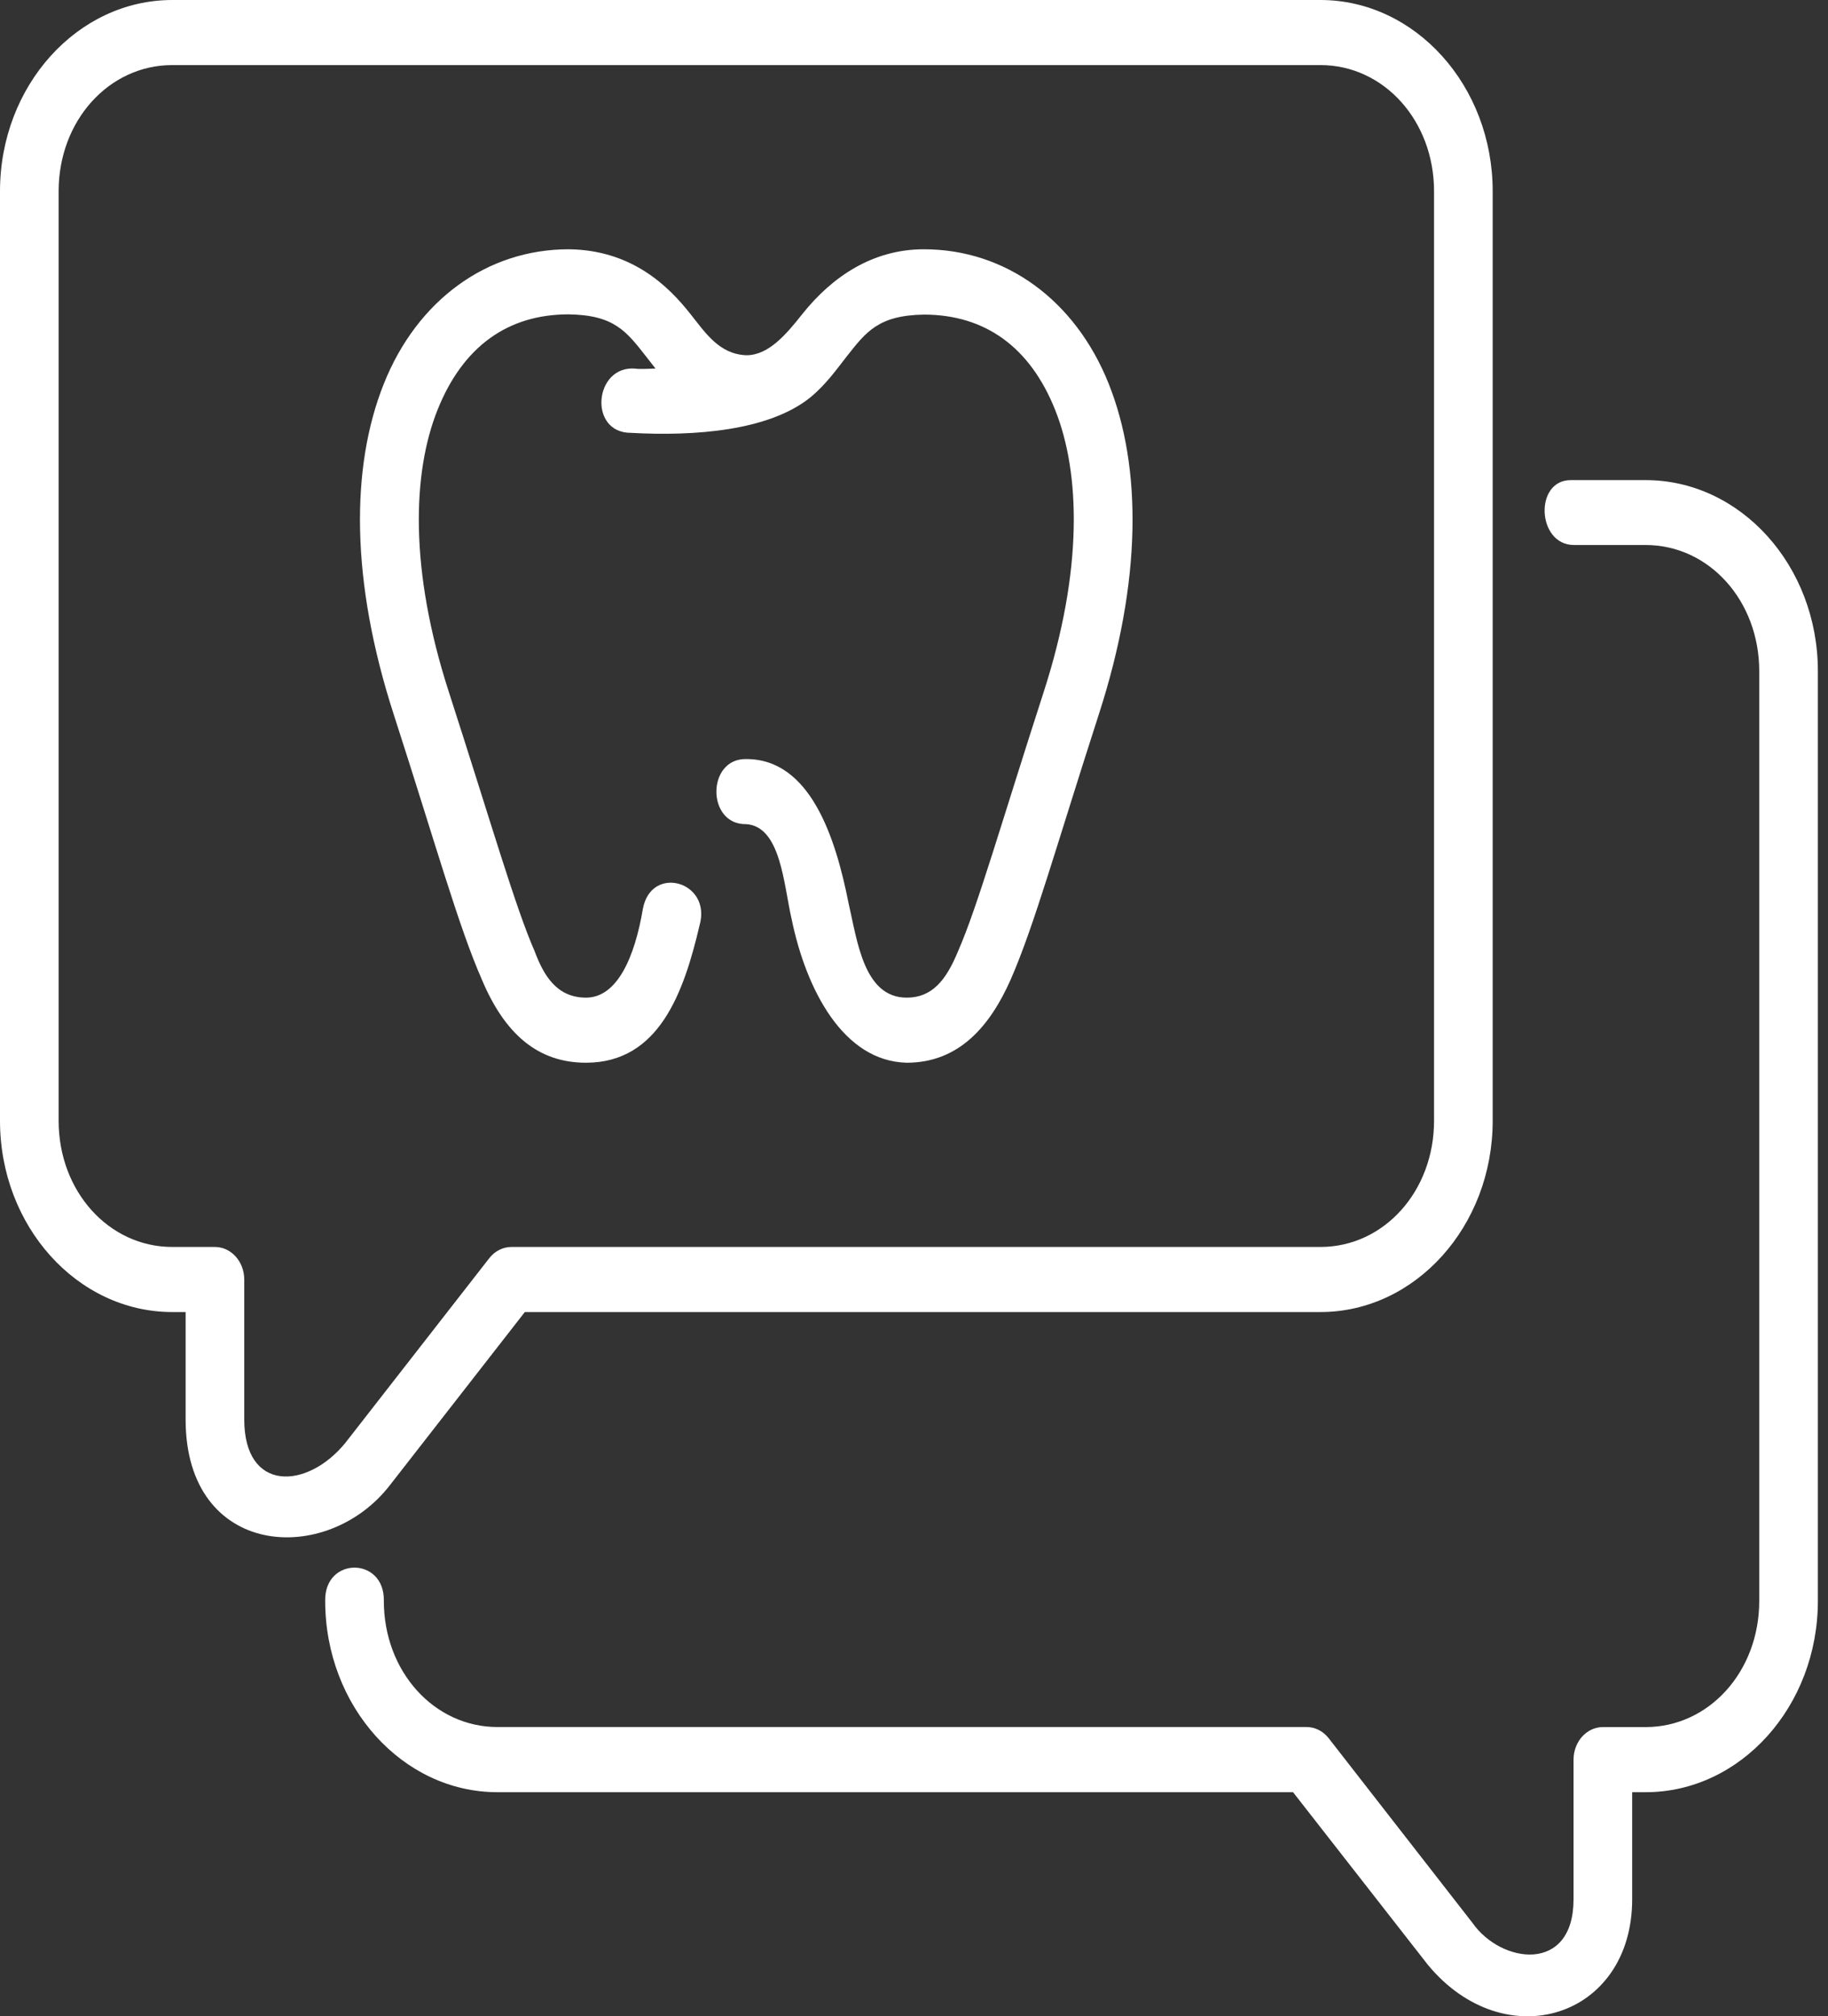 <svg width="39" height="43" viewBox="0 0 39 43" fill="none" xmlns="http://www.w3.org/2000/svg">
<rect x="0" y="0" width="39" height="43" fill="#333333" stroke="none"/>
<path d="M3.675 0C1.65 0 0 1.831 0 4.078V23.903C0 26.15 1.65 27.981 3.675 27.981H3.96V30.271C3.96 33.232 6.98 33.417 8.325 31.665L11.197 27.981H28.171C30.196 27.981 31.846 26.15 31.846 23.903V4.078C31.846 1.831 30.196 0 28.171 0H3.675ZM3.675 1.388H28.171C29.525 1.388 30.595 2.576 30.595 4.078V23.903C30.595 25.405 29.525 26.593 28.171 26.593H10.911C10.73 26.593 10.557 26.68 10.438 26.833L7.368 30.771C6.552 31.772 5.211 31.83 5.211 30.272V27.288C5.211 26.904 4.931 26.593 4.585 26.593H3.675C2.321 26.593 1.251 25.405 1.251 23.903V4.078C1.251 2.576 2.321 1.388 3.675 1.388ZM12.133 5.316C10.392 5.316 8.902 6.399 8.189 8.184C7.476 9.969 7.482 12.395 8.397 15.226C9.302 18.026 9.78 19.751 10.281 20.892C10.766 22.044 11.469 22.664 12.502 22.664C14.067 22.664 14.592 21.154 14.926 19.729C15.188 18.801 13.894 18.428 13.716 19.381C13.541 20.417 13.167 21.276 12.502 21.276C11.86 21.276 11.59 20.773 11.407 20.288C10.993 19.343 10.487 17.576 9.575 14.754C8.736 12.16 8.795 10.092 9.334 8.743C9.872 7.395 10.829 6.705 12.128 6.704C13.109 6.717 13.367 7.072 13.786 7.605C13.848 7.684 13.918 7.774 13.985 7.86C13.819 7.866 13.639 7.875 13.56 7.862C12.676 7.779 12.541 9.231 13.458 9.231C14.811 9.306 16.398 9.191 17.286 8.477C17.627 8.196 17.852 7.872 18.062 7.605C18.48 7.074 18.741 6.725 19.715 6.709C21.012 6.712 21.975 7.396 22.512 8.743C23.051 10.092 23.107 12.16 22.268 14.754C21.355 17.576 20.854 19.343 20.439 20.288C20.186 20.902 19.888 21.276 19.345 21.276C18.426 21.276 18.29 20.061 18.103 19.257C17.831 17.885 17.296 16.188 15.924 16.188C15.071 16.167 15.071 17.598 15.924 17.576C16.659 17.631 16.718 18.857 16.889 19.6C17.198 21.099 17.986 22.632 19.345 22.664C20.471 22.664 21.13 21.866 21.562 20.892C22.063 19.751 22.541 18.026 23.446 15.226C24.361 12.395 24.366 9.969 23.654 8.184C22.941 6.399 21.451 5.316 19.71 5.316C18.616 5.316 17.752 5.903 17.12 6.694C16.757 7.155 16.387 7.576 15.924 7.576C15.34 7.555 15.045 7.089 14.728 6.694C14.264 6.105 13.484 5.334 12.141 5.316C12.139 5.316 12.136 5.316 12.133 5.316ZM33.511 10.239C32.729 10.239 32.789 11.618 33.576 11.623H35.109C36.463 11.623 37.533 12.811 37.533 14.313V34.143C37.533 35.645 36.463 36.832 35.109 36.832H34.199C33.854 36.831 33.573 37.14 33.571 37.524V40.506C33.571 42.091 32.026 41.883 31.415 41.008L28.345 37.067C28.226 36.916 28.054 36.83 27.873 36.831H10.613C9.259 36.831 8.189 35.643 8.189 34.141C8.208 33.195 6.919 33.195 6.938 34.141C6.938 36.388 8.588 38.221 10.613 38.221H27.587L30.46 41.898C32.104 43.89 34.822 43.035 34.822 40.505V38.221H35.109C37.135 38.221 38.784 36.388 38.784 34.141V14.312C38.784 12.065 37.135 10.239 35.109 10.239C34.58 10.239 34.035 10.239 33.511 10.239Z" fill="white"/>
</svg>

